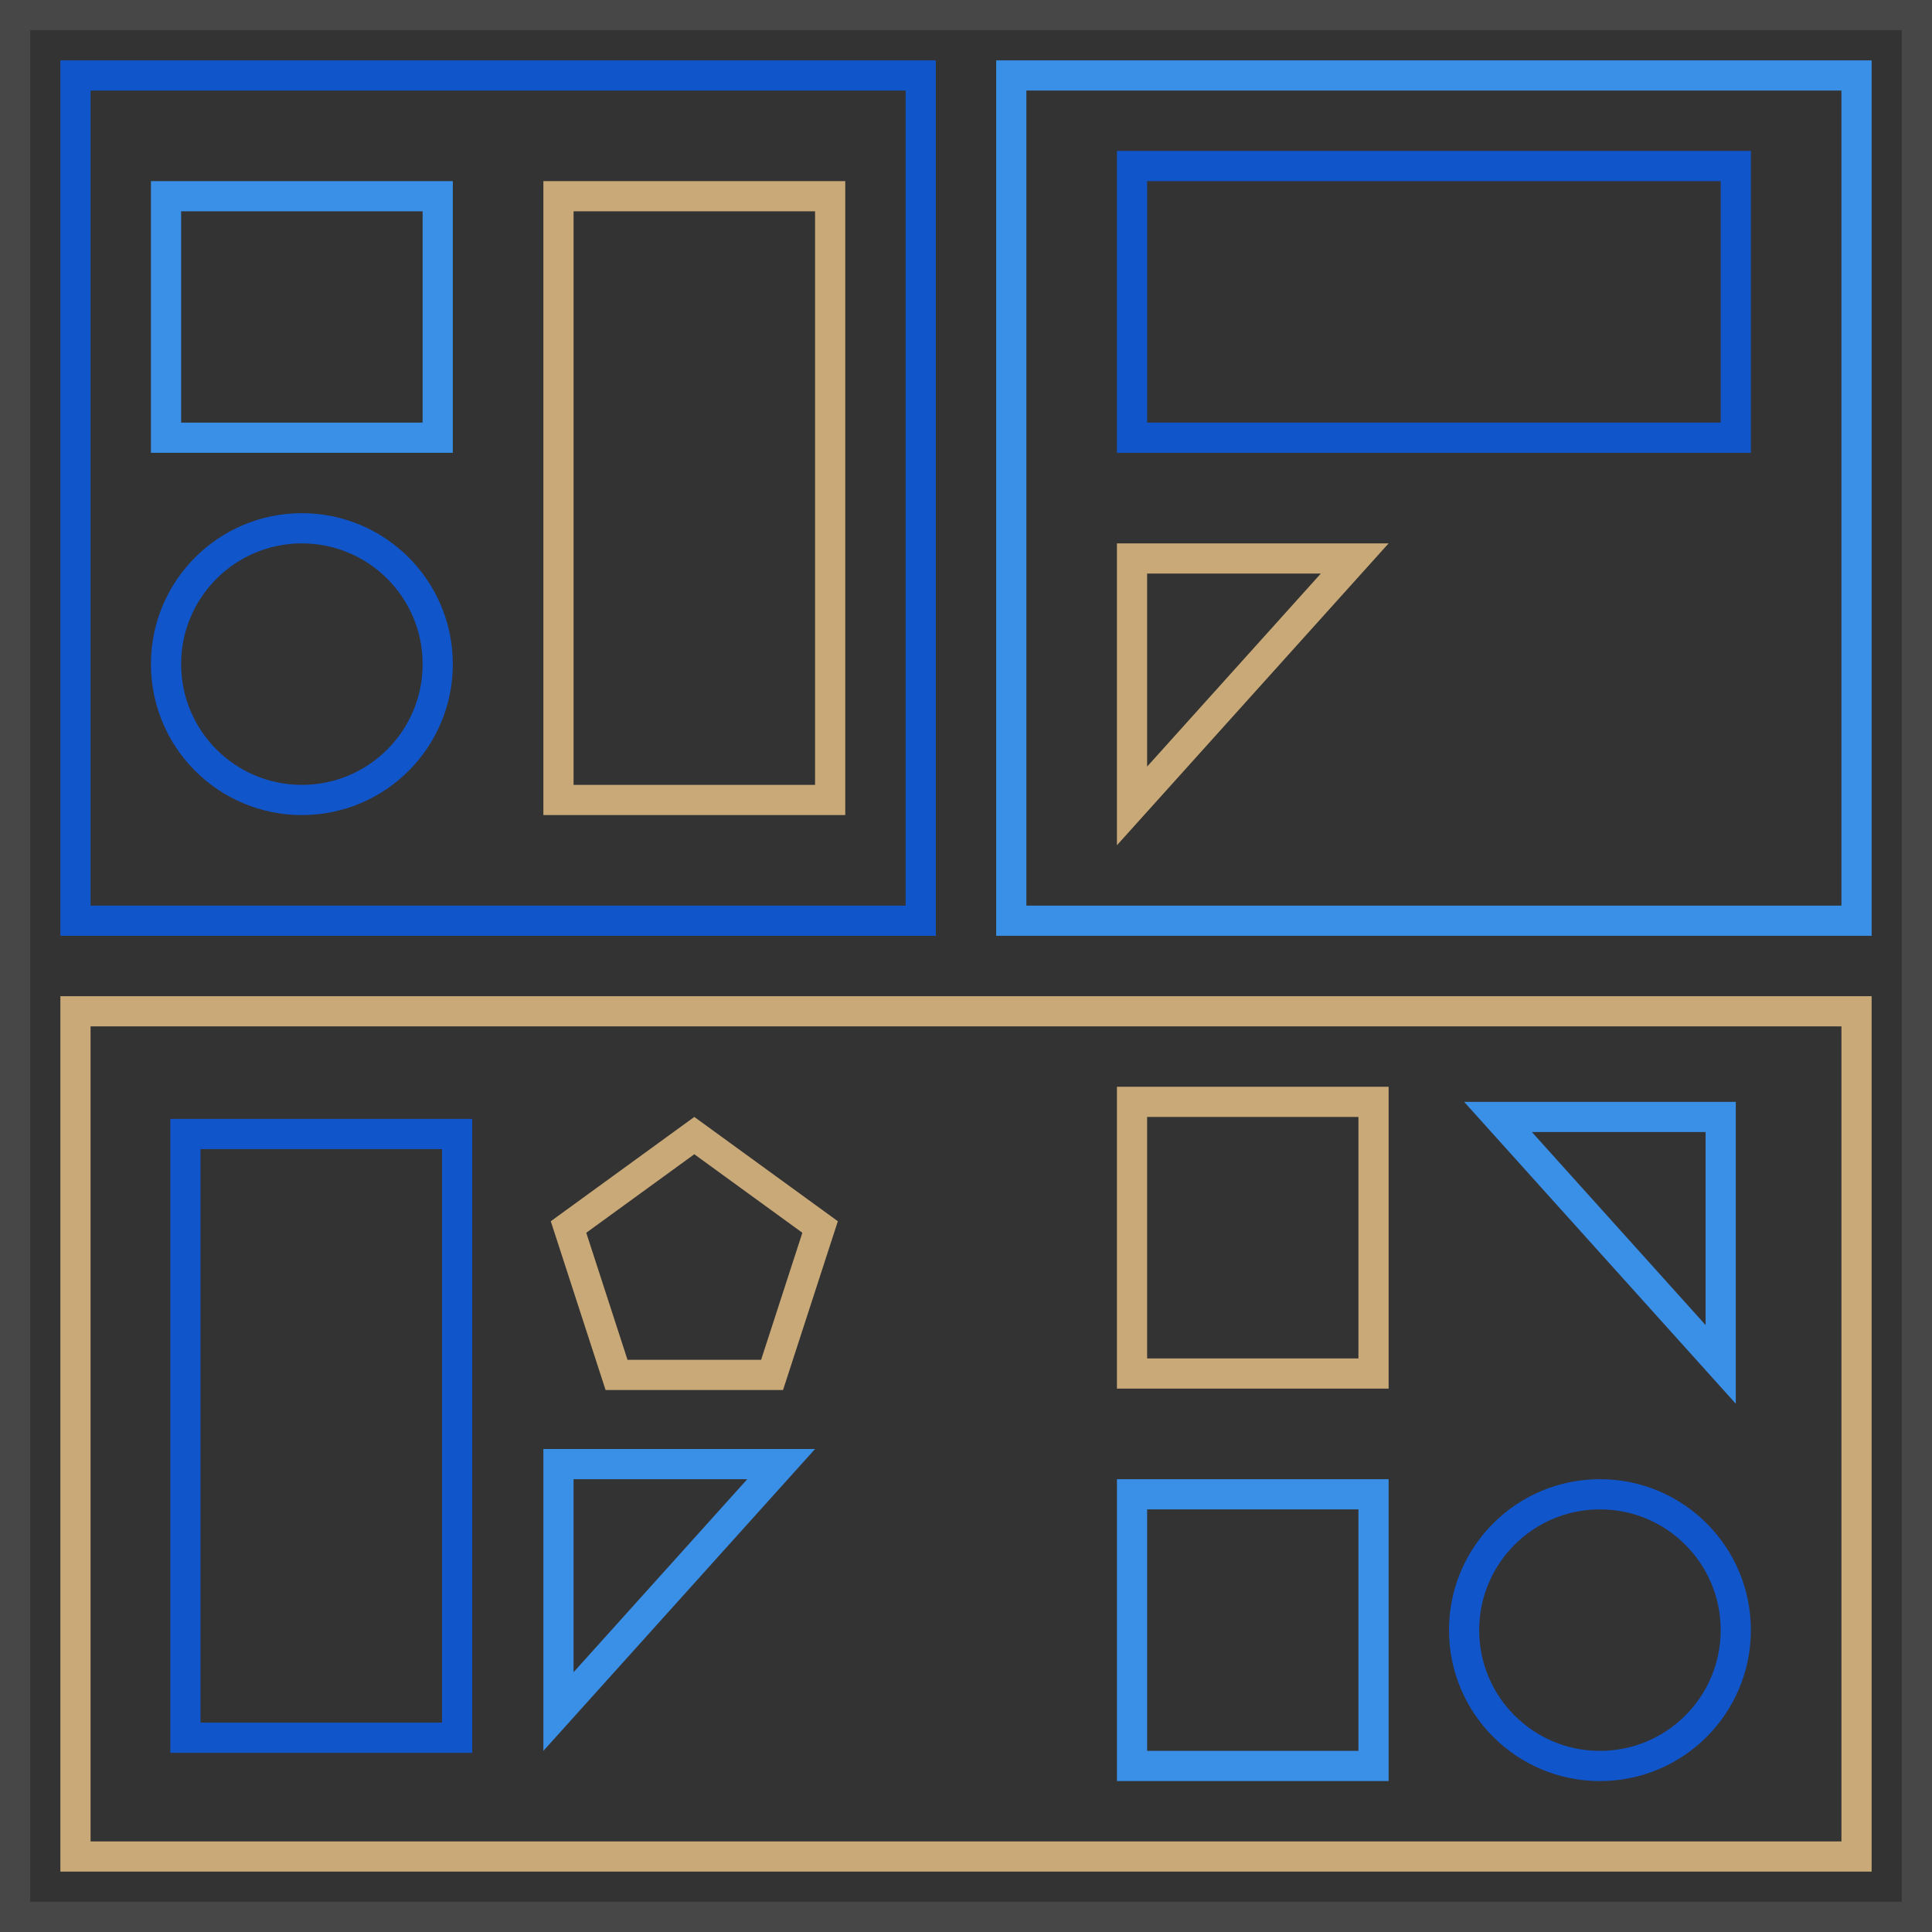 <svg height="64" width="64" xmlns="http://www.w3.org/2000/svg"><rect width="100%" height="100%" fill="#333333" stroke="none"/><g fill="none" fill-rule="evenodd" transform="translate(0 -2)"><path d="M.5 2.5h63v63H.5z" stroke="#fff" stroke-opacity=".1"/><path d="M2.5 4.5h28v28h-28z" stroke="#1155cb"/><path d="M5.5 8.5h9v8h-9z" stroke="#3a8fe6"/><path d="M18.5 8.5h9v20h-9z" stroke="#c8a977"/><circle cx="10" cy="24" r="4.5" stroke="#1155cb"/><g transform="rotate(-90 49 12)"><path d="M.5.5h9v8h-9z" stroke="#3a8fe6"/><path d="M13.5.5h9v8h-9z" stroke="#c8a977"/><circle cx="5" cy="16" r="4.5" stroke="#1155cb"/></g><path d="M33.5 4.5h28v28h-28z" stroke="#3a8fe6"/><path d="M2.5 35.5h59v28h-59zm35-6.803l7.377-8.197H37.5z" stroke="#c8a977"/><path d="M18.5 58.697l7.377-8.197H18.5zm38.5-11.5L49.623 39H57z" stroke="#3a8fe6"/><path d="M23 39.618l-4.167 3.028 1.591 4.9h5.152l1.591-4.9z" stroke="#c8a977"/><path d="M37.5 16.5v-9h20v9zM6.143 39.565h9v20h-9z" stroke="#1155cb"/></g></svg>